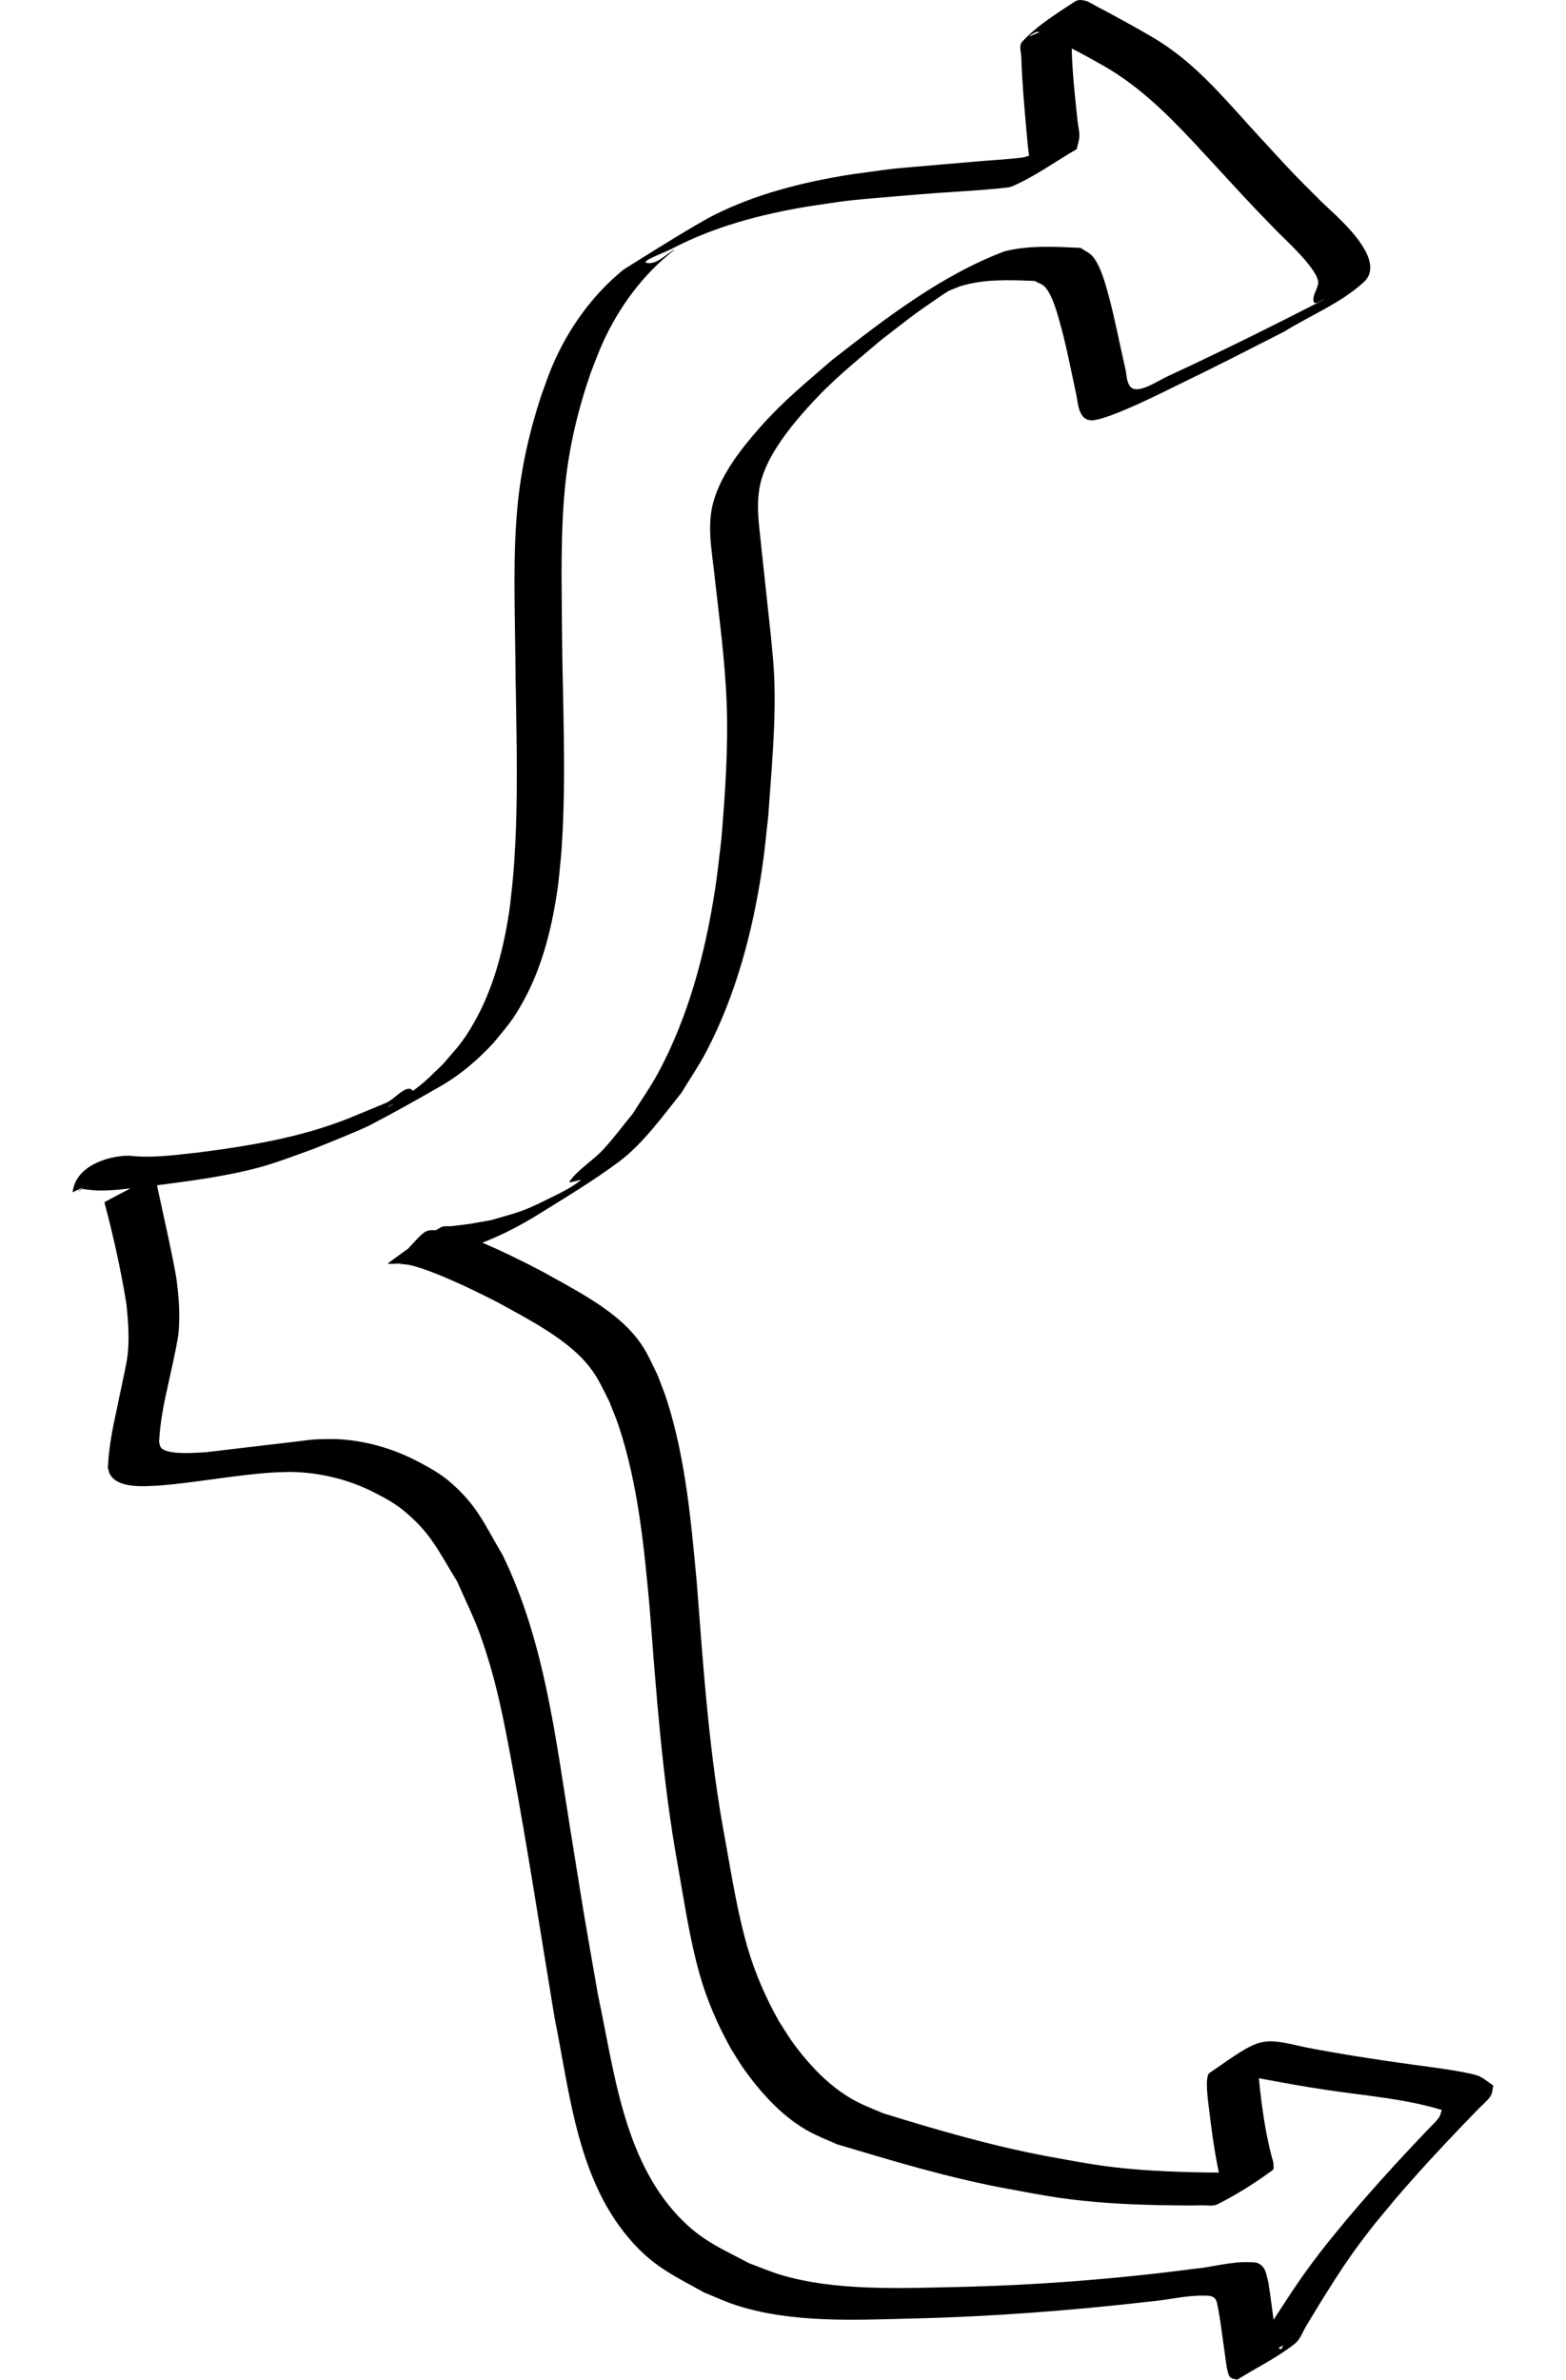 <?xml version="1.0" encoding="UTF-8" standalone="no"?>
<!-- Created with Inkscape (http://www.inkscape.org/) -->

<svg
   width="107.747mm"
   height="163.713mm"
   viewBox="0 0 107.747 163.713"
   version="1.1"
   id="svg126"
   inkscape:version="1.1.1 (3bf5ae0d25, 2021-09-20)"
   sodipodi:docname="branching.svg"
   xmlns:inkscape="http://www.inkscape.org/namespaces/inkscape"
   xmlns:sodipodi="http://sodipodi.sourceforge.net/DTD/sodipodi-0.dtd"
   xmlns="http://www.w3.org/2000/svg"
   xmlns:svg="http://www.w3.org/2000/svg">
  <sodipodi:namedview
     id="namedview128"
     pagecolor="#ffffff"
     bordercolor="#666666"
     borderopacity="1.0"
     inkscape:pageshadow="2"
     inkscape:pageopacity="0.0"
     inkscape:pagecheckerboard="0"
     inkscape:document-units="mm"
     showgrid="false"
     height="210mm"
     inkscape:lockguides="true"
     fit-margin-left="5"
     fit-margin-right="5"
     fit-margin-top="0"
     fit-margin-bottom="0"
     inkscape:zoom="1.0999107"
     inkscape:cx="-59.095706"
     inkscape:cy="434.58073"
     inkscape:window-width="2560"
     inkscape:window-height="1284"
     inkscape:window-x="-11"
     inkscape:window-y="-11"
     inkscape:window-maximized="1"
     inkscape:current-layer="layer1" />
  <defs
     id="defs123" />
  <g
     inkscape:label="Layer 1"
     inkscape:groupmode="layer"
     id="layer1"
     transform="translate(-31.819,-3.416)">
    <path
       style="fill:#000000;stroke-width:0.265"
       id="path4015"
       d="m 38.999,86.115 c 0.615,2.318 1.139,4.655 1.52,7.023 0.133,1.332 0.245,2.689 7.94e-4,4.013 -0.204,1.074 -0.453,2.138 -0.665,3.211 -0.293,1.325 -0.555,2.667 -0.615,4.025 0.049,0.151 0.069,0.314 0.146,0.452 0.577,1.038 2.521,0.811 3.467,0.773 2.525,-0.218 5.026,-0.699 7.554,-0.883 0.468,-0.034 0.937,-0.035 1.406,-0.052 2.01,0.036 3.954,0.5 5.753,1.414 0.714,0.363 1.427,0.752 2.045,1.263 1.881,1.553 2.35,2.742 3.657,4.848 0.526,1.216 1.131,2.402 1.577,3.649 1.151,3.216 1.643,5.932 2.271,9.311 1.052,5.659 1.912,11.358 2.855,17.036 1.073,5.302 1.585,11.342 5.425,15.546 1.563,1.712 2.925,2.29 4.87,3.385 0.737,0.293 1.457,0.635 2.212,0.879 3.786,1.226 8.12,1.015 12.042,0.913 5.491,-0.128 10.97,-0.543 16.425,-1.171 1.239,-0.104 2.463,-0.429 3.714,-0.405 0.281,0.005 0.665,-0.016 0.822,0.301 0.101,0.203 0.111,0.439 0.166,0.659 0.191,1.073 0.315,2.155 0.473,3.233 0.025,0.171 0.114,1.182 0.336,1.414 0.119,0.124 0.322,0.119 0.483,0.178 1.318,-0.821 2.732,-1.506 3.954,-2.464 0.4,-0.314 0.558,-0.851 0.827,-1.282 0.392,-0.63 0.762,-1.273 1.157,-1.901 1.139,-1.814 1.834,-2.889 3.16,-4.605 0.592,-0.766 1.229,-1.497 1.844,-2.246 1.478,-1.722 3.014,-3.39 4.587,-5.025 0.364,-0.378 0.733,-0.752 1.096,-1.132 0.275,-0.288 0.606,-0.533 0.819,-0.869 0.131,-0.208 0.122,-0.477 0.183,-0.715 -0.365,-0.23 -0.688,-0.547 -1.096,-0.689 -0.852,-0.297 -3.883,-0.671 -4.621,-0.773 -2.391,-0.33 -4.757,-0.698 -7.127,-1.151 -3.257,-0.741 -3.105,-0.727 -6.691,1.753 -0.34,0.235 -0.082,1.999 -0.046,2.321 0.216,1.774 0.445,3.547 0.868,5.285 0.035,0.165 0.121,0.327 0.105,0.495 -0.01,0.108 -0.119,0.181 -0.179,0.272 0.955,-0.607 2.003,-1.088 2.866,-1.821 0.255,-0.216 -0.647,0.179 -0.979,0.219 -0.883,0.105 -2.156,0.072 -3.035,0.069 -2.313,-0.047 -4.63,-0.141 -6.924,-0.456 -1.11,-0.152 -2.741,-0.46 -3.839,-0.658 -3.832,-0.722 -7.584,-1.812 -11.305,-2.964 -1.147,-0.495 -1.808,-0.71 -2.835,-1.425 -1.317,-0.916 -2.457,-2.179 -3.391,-3.474 -0.33,-0.458 -0.614,-0.948 -0.921,-1.421 -0.91,-1.616 -1.658,-3.329 -2.174,-5.113 -0.691,-2.388 -1.074,-4.875 -1.519,-7.316 -1.108,-5.874 -1.509,-11.846 -1.968,-17.797 -0.39,-4.201 -0.762,-8.457 -2.05,-12.501 -0.189,-0.594 -0.435,-1.169 -0.653,-1.754 -0.571,-1.152 -0.829,-1.861 -1.684,-2.84 -1.559,-1.785 -4.089,-3.058 -6.131,-4.206 -1.396,-0.741 -2.819,-1.437 -4.273,-2.057 -0.424,-0.181 -1.289,-0.533 -1.781,-0.659 -0.234,-0.06 -0.477,-0.084 -0.715,-0.126 -1.719,-0.128 -1.084,-0.289 -3.469,2.165 -0.186,0.192 0.523,-0.111 0.787,-0.155 0.413,-0.07 0.829,-0.125 1.243,-0.187 0.496,-0.087 0.992,-0.174 1.488,-0.261 2.271,-0.511 4.383,-1.487 6.355,-2.714 1.872,-1.165 3.77,-2.298 5.536,-3.617 1.652,-1.233 3.029,-3.16 4.296,-4.739 0.573,-0.95 1.206,-1.866 1.719,-2.849 2.047,-3.919 3.199,-8.298 3.841,-12.651 0.173,-1.171 0.275,-2.352 0.413,-3.528 0.216,-3.158 0.534,-6.337 0.414,-9.508 -0.037,-0.975 -0.144,-1.947 -0.236,-2.918 -0.03,-0.317 -0.601,-5.586 -0.639,-5.933 -0.151,-1.644 -0.479,-3.289 0.028,-4.926 0.541,-1.746 1.995,-3.553 3.169,-4.853 1.712,-1.897 3.076,-2.955 5.002,-4.6 2.35,-1.806 1.949,-1.552 4.205,-3.1 0.499,-0.342 2.077,-1.21 1.508,-1.008 -0.737,0.261 -1.374,0.75 -2.02,1.19 -0.301,0.204 0.648,-0.331 0.979,-0.481 0.252,-0.114 0.514,-0.208 0.771,-0.312 1.66,-0.528 3.434,-0.443 5.153,-0.376 0.24,0.143 0.534,0.22 0.72,0.429 0.498,0.559 0.824,1.771 1.005,2.416 0.458,1.634 0.773,3.308 1.131,4.966 0.122,0.514 0.125,1.851 1.146,1.774 1.237,-0.094 5.226,-2.128 5.791,-2.401 2.782,-1.343 4.643,-2.308 7.372,-3.697 1.82,-1.129 3.874,-1.949 5.46,-3.388 1.776,-1.611 -2.087,-4.741 -2.876,-5.528 -2.364,-2.359 -1.976,-1.988 -4.251,-4.447 -1.909,-2.058 -3.713,-4.293 -5.994,-5.966 -1.023,-0.751 -1.724,-1.11 -2.82,-1.736 -0.764,-0.42 -1.572,-0.87 -2.349,-1.271 -0.288,-0.148 -0.558,-0.352 -0.872,-0.431 -0.219,-0.055 -0.486,-0.078 -0.675,0.045 -1.279,0.835 -2.607,1.656 -3.647,2.775 -0.275,0.296 -0.038,0.807 -0.058,1.21 0.051,1.576 0.191,3.147 0.33,4.718 0.039,0.437 0.08,0.873 0.12,1.309 0.033,0.358 0.133,0.717 0.1,1.075 -0.025,0.269 -0.181,0.51 -0.272,0.764 0.679,-0.496 2.203,-0.664 2.037,-1.488 -0.151,-0.749 -1.501,0.292 -2.259,0.386 -0.938,0.116 -1.883,0.162 -2.824,0.243 -1.036,0.089 -2.072,0.175 -3.108,0.266 -3.811,0.334 -2.202,0.16 -5.887,0.656 -3.23,0.518 -6.428,1.31 -9.367,2.781 -1.499,0.75 -6.034,3.632 -6.252,3.767 -2.17,1.77 -3.819,4.09 -4.911,6.665 -0.276,0.65 -0.494,1.324 -0.741,1.986 -0.823,2.501 -1.401,5.067 -1.642,7.692 -0.303,3.295 -0.183,6.628 -0.146,9.93 0.045,5.069 0.274,10.158 -0.128,15.22 -0.063,0.798 -0.166,1.592 -0.25,2.388 -0.403,2.773 -1.088,5.541 -2.503,7.987 -0.792,1.369 -1.106,1.629 -2.113,2.805 -0.98,0.934 -1.252,1.268 -2.346,2.032 -0.435,0.304 -1.775,1.162 -1.348,0.846 0.524,-0.387 2.039,-0.547 1.64,-1.063 -0.408,-0.528 -1.213,0.558 -1.826,0.822 -0.642,0.277 -1.292,0.535 -1.938,0.802 -3.507,1.516 -7.263,2.142 -11.025,2.624 -1.577,0.165 -3.161,0.403 -4.744,0.213 -1.616,0.013 -3.705,0.803 -3.874,2.523 0,0 3.582,-1.713 3.582,-1.713 v 0 c 0.844,-1.563 -4.508,2.586 -2.936,1.48 0.315,0.033 0.629,0.088 0.946,0.102 1.326,0.059 2.648,-0.206 3.963,-0.319 2.437,-0.323 4.916,-0.625 7.294,-1.267 1.195,-0.323 2.682,-0.893 3.836,-1.313 0.645,-0.262 3.109,-1.245 3.758,-1.582 1.649,-0.859 3.271,-1.769 4.883,-2.696 1.371,-0.789 2.57,-1.823 3.64,-2.982 0.979,-1.208 1.29,-1.485 2.055,-2.879 1.366,-2.491 2.016,-5.291 2.396,-8.084 0.075,-0.799 0.171,-1.596 0.226,-2.396 0.346,-5.055 0.057,-10.133 0.024,-15.191 -0.02,-3.297 -0.112,-6.627 0.234,-9.913 0.275,-2.615 0.889,-5.173 1.754,-7.652 0.262,-0.656 0.496,-1.323 0.786,-1.967 1.138,-2.529 2.806,-4.794 5.003,-6.497 -0.629,0.313 -1.19,1.028 -1.887,0.94 -0.632,-0.08 1.082,-0.674 1.646,-0.971 2.924,-1.535 6.124,-2.376 9.367,-2.918 0.951,-0.136 1.899,-0.297 2.854,-0.409 1.06,-0.124 5.069,-0.448 6.122,-0.527 0.048,-0.004 4.678,-0.28 5.03,-0.427 1.596,-0.667 3.003,-1.72 4.504,-2.579 0.062,-0.294 0.175,-0.583 0.185,-0.883 0.011,-0.356 -0.083,-0.708 -0.122,-1.062 -0.048,-0.431 -0.096,-0.863 -0.139,-1.295 -0.154,-1.553 -0.297,-3.112 -0.264,-4.675 0.288,-2.234 0.479,-1.167 -2.872,0.136 -0.192,0.075 0.339,-0.31 0.544,-0.295 0.324,0.024 0.596,0.261 0.889,0.403 0.702,0.339 1.707,0.879 2.379,1.235 1.136,0.636 1.723,0.924 2.787,1.685 2.295,1.643 4.2,3.772 6.105,5.831 2.025,2.196 2.143,2.352 4.215,4.487 0.523,0.539 2.636,2.438 2.893,3.442 0.126,0.491 -0.449,1.015 -0.284,1.494 0.083,0.239 0.492,-0.118 0.738,-0.178 -3.548,1.819 -7.093,3.584 -10.712,5.258 -0.863,0.399 -2.213,1.358 -2.679,0.714 -0.25,-0.345 -0.216,-0.824 -0.323,-1.236 -0.383,-1.662 -0.699,-3.349 -1.142,-4.996 -0.207,-0.77 -0.542,-2.019 -1.084,-2.677 -0.219,-0.266 -0.561,-0.4 -0.842,-0.601 -1.743,-0.077 -3.533,-0.194 -5.239,0.239 -4.375,1.654 -8.216,4.631 -11.874,7.485 -1.881,1.637 -3.318,2.782 -4.984,4.669 -1.268,1.436 -2.633,3.179 -3.169,5.082 -0.458,1.627 -0.107,3.347 0.066,4.966 0.322,2.928 0.731,5.875 0.845,8.821 0.122,3.146 -0.106,6.302 -0.363,9.434 -0.148,1.173 -0.263,2.351 -0.445,3.519 -0.672,4.317 -1.816,8.662 -3.898,12.531 -0.523,0.971 -1.165,1.872 -1.747,2.808 -0.685,0.83 -1.319,1.704 -2.054,2.491 -0.721,0.772 -1.677,1.325 -2.303,2.175 -0.147,0.2 0.936,-0.209 0.742,-0.055 -0.709,0.562 -1.552,0.933 -2.36,1.338 -1.69,0.847 -2.1,0.892 -3.806,1.389 -1.72,0.301 -1.079,0.213 -2.664,0.406 -0.261,0.032 -0.556,-0.041 -0.783,0.091 -1.259,0.73 -2.436,1.596 -3.609,2.457 -0.2,0.147 1.687,-0.075 0.743,0.05 0.23,0.023 0.463,0.027 0.69,0.07 0.531,0.102 1.341,0.4 1.809,0.585 1.47,0.581 2.894,1.276 4.301,1.994 1.959,1.081 4.517,2.389 6.014,4.079 0.816,0.922 1.104,1.658 1.66,2.743 0.22,0.57 0.467,1.131 0.659,1.711 1.317,3.998 1.728,8.222 2.109,12.389 0.467,5.966 0.881,11.951 1.952,17.847 0.439,2.466 0.8,4.984 1.479,7.401 0.511,1.82 1.268,3.565 2.191,5.211 0.312,0.485 0.601,0.987 0.937,1.456 0.951,1.329 2.118,2.645 3.456,3.598 1.031,0.735 1.746,0.978 2.902,1.488 3.747,1.121 7.503,2.255 11.35,2.986 0.933,0.173 2.898,0.546 3.846,0.683 2.29,0.332 4.605,0.464 6.917,0.511 0.875,0.013 2.138,0.043 3.021,0.015 0.342,-0.011 0.719,0.083 1.025,-0.071 1.325,-0.664 2.583,-1.466 3.781,-2.337 0.126,-0.091 0.077,-0.306 0.069,-0.461 -0.01,-0.17 -0.082,-0.33 -0.123,-0.494 -0.442,-1.712 -0.686,-3.463 -0.862,-5.221 -0.029,-0.383 -0.127,-1.104 -0.009,-1.513 0.045,-0.159 0.409,-0.487 0.257,-0.424 -5.464,2.273 -3.152,1.324 -1.756,1.481 0.576,0.065 1.137,0.225 1.705,0.338 1.948,0.355 2.565,0.482 4.583,0.783 2.603,0.387 5.26,0.591 7.79,1.355 -0.067,0.177 -0.091,0.376 -0.201,0.53 -0.223,0.313 -0.519,0.567 -0.781,0.848 -0.351,0.375 -0.706,0.744 -1.058,1.118 -1.534,1.631 -3.028,3.296 -4.473,5.007 -0.611,0.755 -1.243,1.493 -1.834,2.264 -1.42,1.853 -1.965,2.732 -3.219,4.658 -0.415,0.637 -0.807,1.29 -1.237,1.917 -0.294,0.428 -1.454,1.286 -0.936,1.246 1.051,-0.081 1.893,-0.929 2.839,-1.393 -0.073,0.088 -0.114,0.31 -0.22,0.265 -0.148,-0.063 -0.155,-0.286 -0.197,-0.442 -0.074,-0.281 -0.102,-0.572 -0.148,-0.859 -0.175,-1.094 -0.289,-2.196 -0.466,-3.289 -0.141,-0.495 -0.15,-1.033 -0.673,-1.306 -0.18,-0.094 -0.4,-0.081 -0.603,-0.09 -1.299,-0.055 -2.563,0.342 -3.845,0.46 -5.463,0.712 -10.964,1.137 -16.473,1.252 -3.808,0.086 -8.225,0.268 -11.913,-0.827 -0.756,-0.224 -1.481,-0.542 -2.221,-0.813 -1.93,-1.025 -3.287,-1.558 -4.846,-3.206 -3.836,-4.056 -4.448,-10.108 -5.56,-15.29 -1.312,-7.57 -0.632,-3.518 -1.899,-11.365 -1.033,-6.4 -1.782,-12.96 -4.657,-18.863 -1.293,-2.187 -1.748,-3.42 -3.651,-5.052 -0.621,-0.532 -1.347,-0.935 -2.069,-1.32 -1.792,-0.957 -3.735,-1.512 -5.762,-1.604 -0.476,0.01 -0.953,-0.003 -1.429,0.029 -0.488,0.033 -0.973,0.11 -1.459,0.166 -2.016,0.232 -4.031,0.478 -6.047,0.713 -0.687,0.036 -2.248,0.172 -2.905,-0.172 -0.26,-0.136 -0.24,-0.278 -0.312,-0.534 0.065,-1.339 0.328,-2.657 0.625,-3.961 0.231,-1.077 0.487,-2.149 0.674,-3.235 0.182,-1.363 0.065,-2.739 -0.113,-4.098 -0.42,-2.365 -0.997,-4.696 -1.467,-7.05 0,0 -3.481,1.847 -3.481,1.847 z" />
  </g>
</svg>
